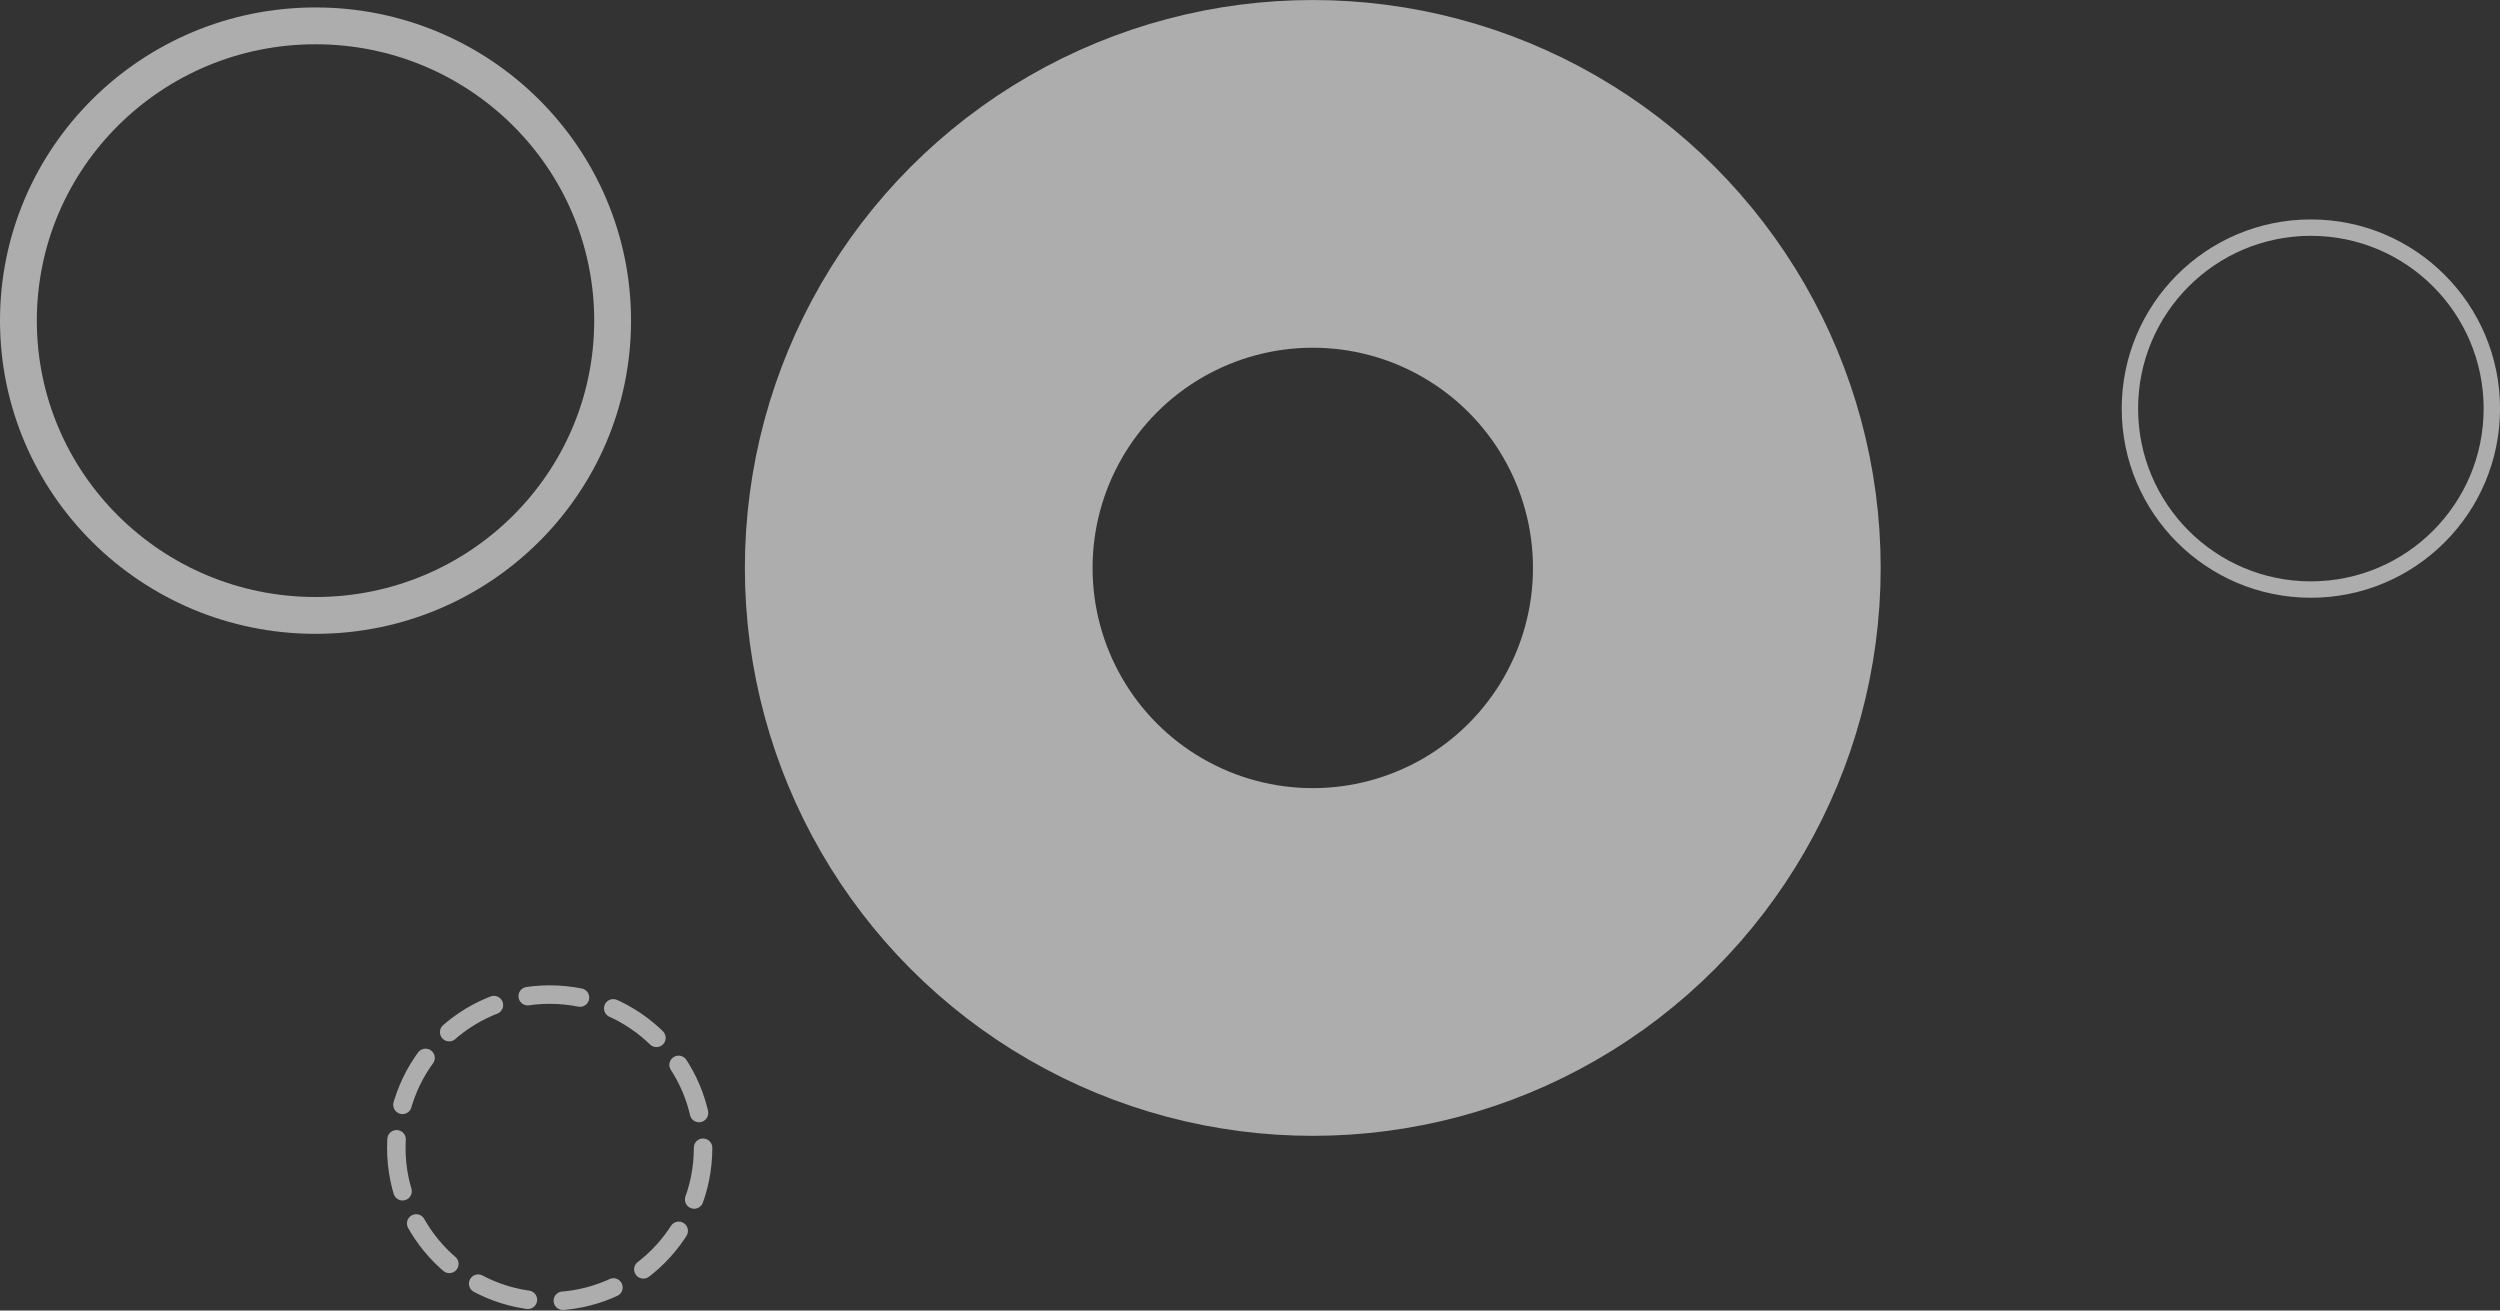 <?xml version="1.0" encoding="UTF-8"?><svg id="_レイヤー_2" xmlns="http://www.w3.org/2000/svg" viewBox="0 0 419.55 219.93"><rect x="0" y="0" width="419.55" height="219.93" fill="#333333" stroke="none"/><defs><style>.cls-1{stroke-width:2.75px;}.cls-1,.cls-2,.cls-3,.cls-4{opacity:.6;}.cls-1,.cls-3,.cls-4,.cls-5{fill:none;stroke:#fff;stroke-miterlimit:10;}.cls-3{stroke-width:58.35px;}.cls-4{stroke-width:6.18px;}.cls-5{stroke-dasharray:0 0 8.82 5.88;stroke-linecap:round;stroke-width:3.1px;}</style></defs><g id="_5研企画"><g class="cls-2"><circle class="cls-5" cx="92.25" cy="192.65" r="25.74"/></g><ellipse class="cls-4" cx="52.95" cy="53.81" rx="49.86" ry="49.47"/><circle class="cls-3" cx="220.31" cy="95.31" r="66.13"/><circle class="cls-1" cx="387.81" cy="68.57" r="30.37"/></g></svg>